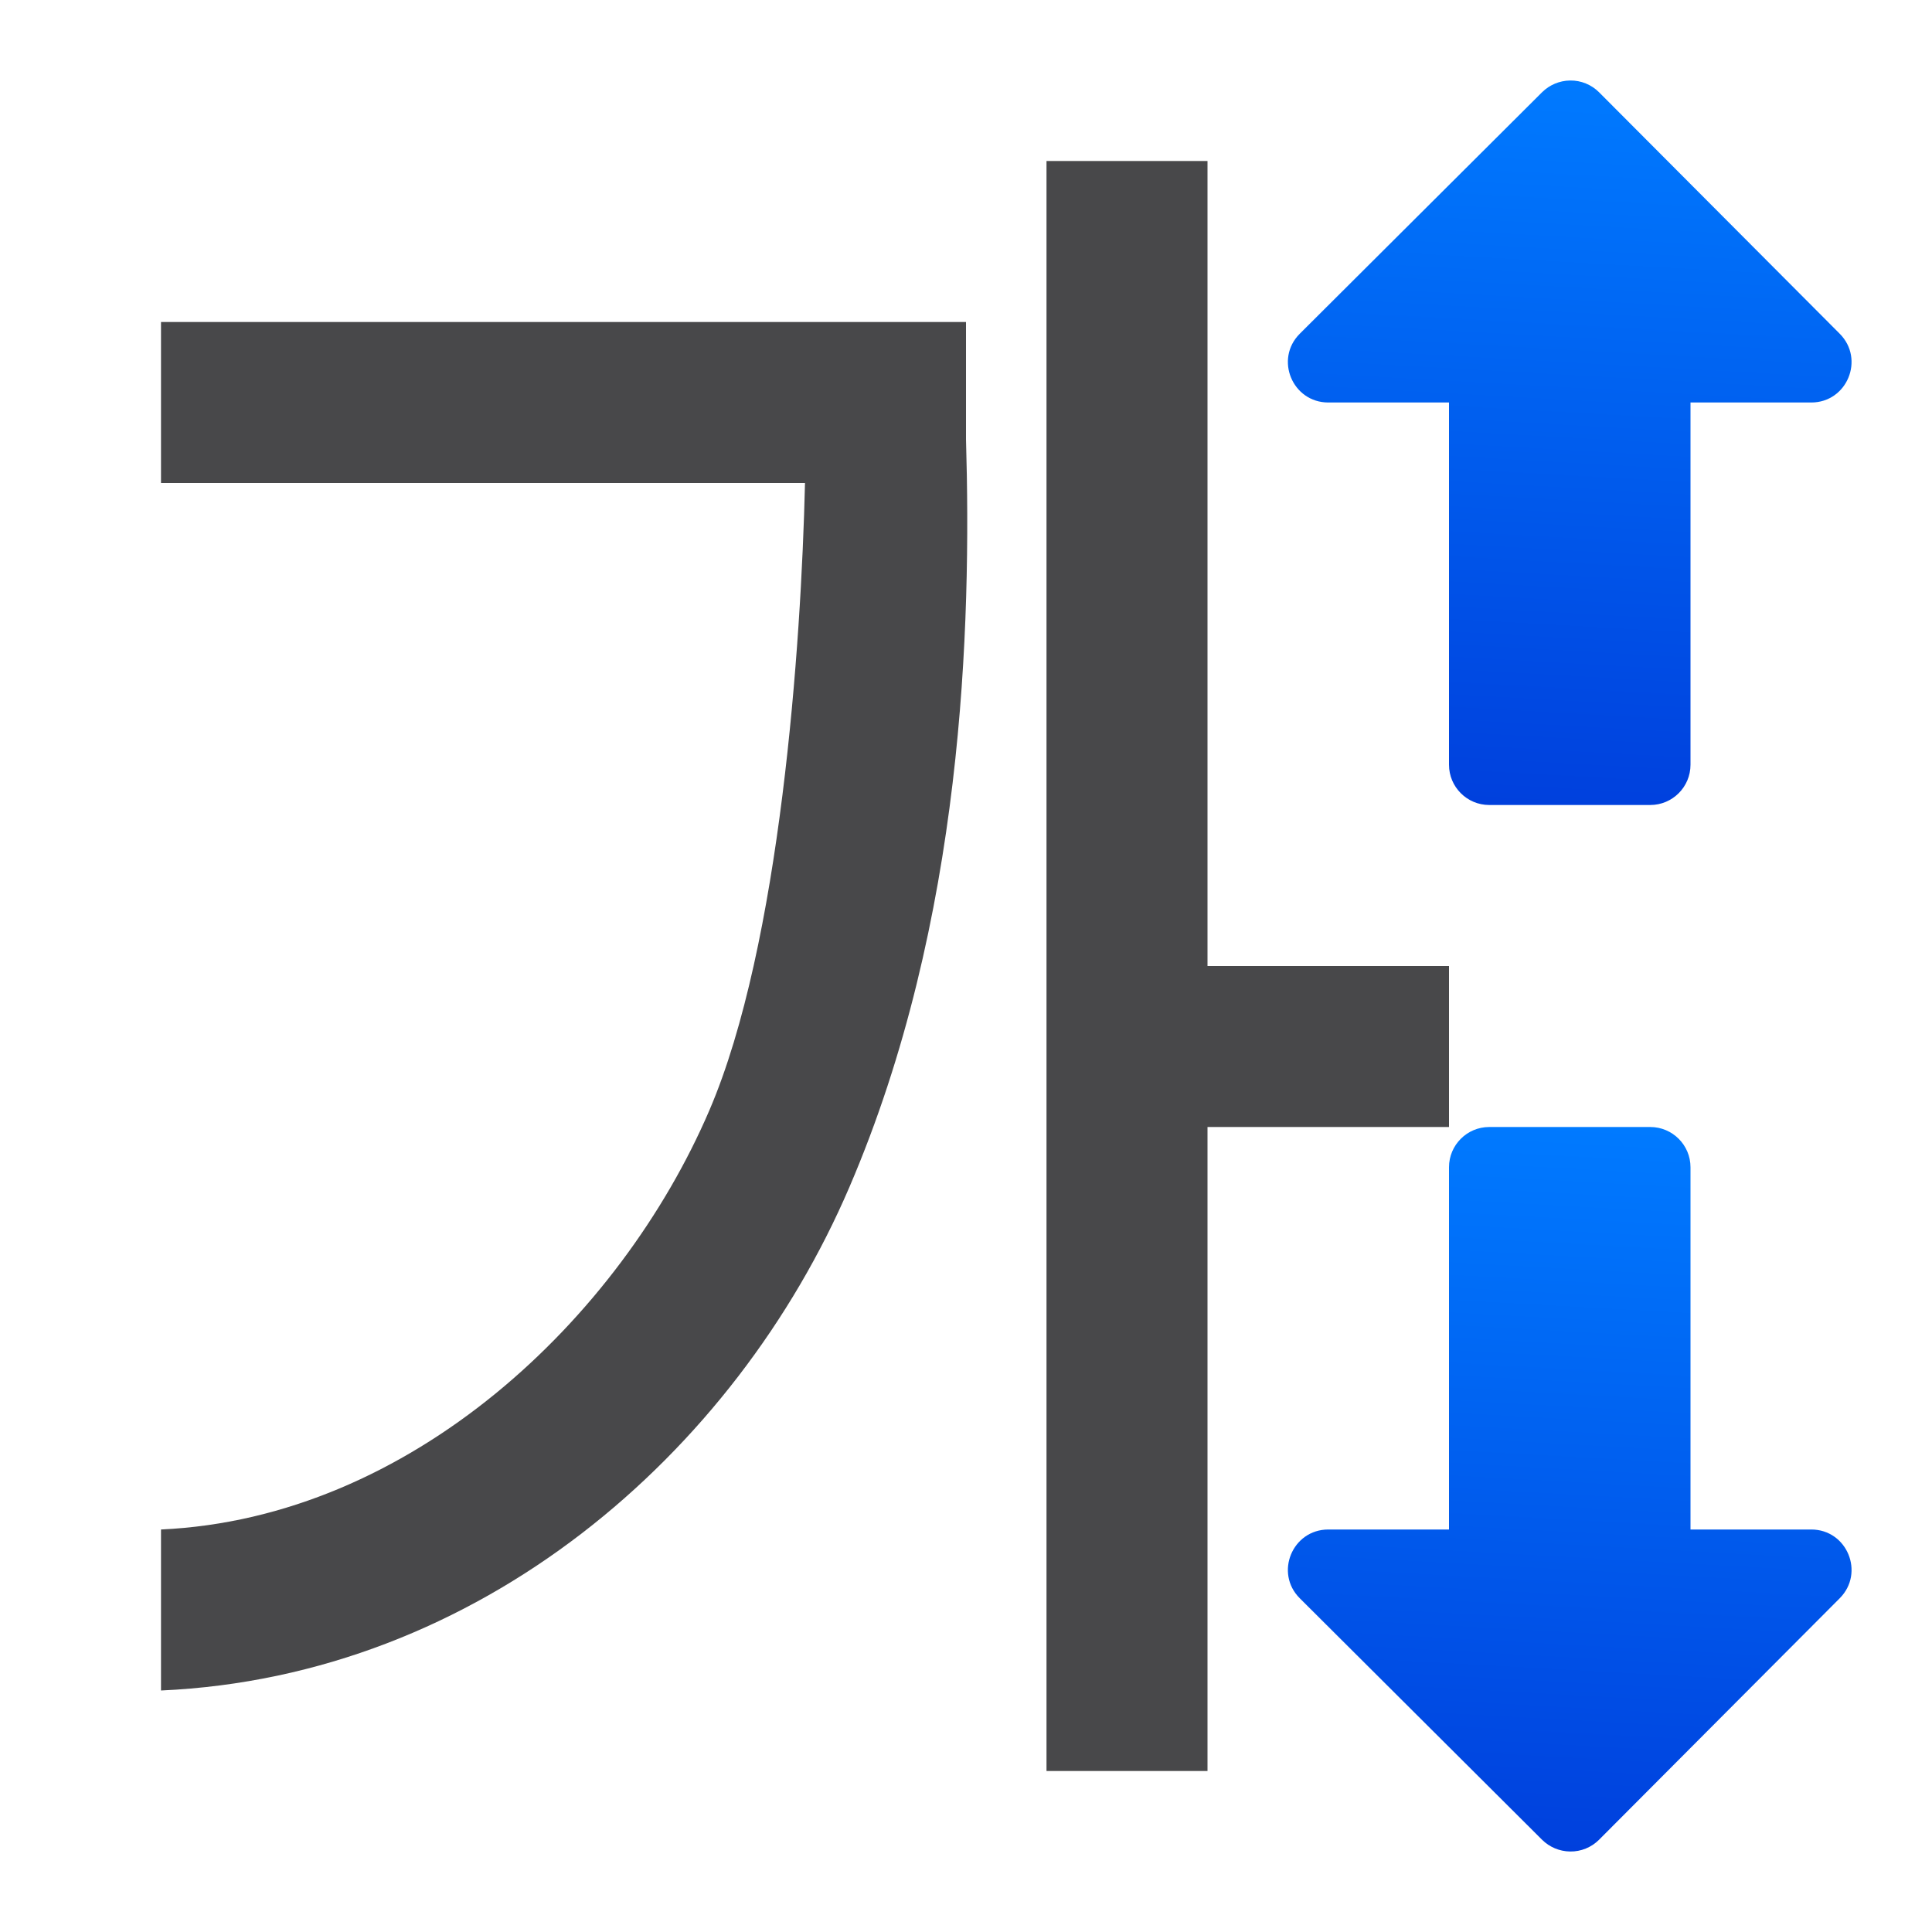 <svg viewBox="0 0 24 24" xmlns="http://www.w3.org/2000/svg" xmlns:xlink="http://www.w3.org/1999/xlink"><linearGradient id="a" gradientUnits="userSpaceOnUse" x1="-9.498" x2="-29.256" y1="4.682" y2="5.113"><stop offset="0" stop-color="#0040dd"/><stop offset="1" stop-color="#007aff"/></linearGradient><linearGradient id="b" gradientUnits="userSpaceOnUse" x1="19" x2="19.504" xlink:href="#a" y1="10" y2="1"/><linearGradient id="c" gradientUnits="userSpaceOnUse" x1="19.504" x2="20" xlink:href="#a" y1="23" y2="14"/><path d="m19.504 1c-.131.002-.255.054-.348.146l-3.01 3c-.315.315-.092.853.354.854h1.5v4.5c0.0.276.224.5.5.5h2c.276-0.0.5-.224.5-.5v-4.5h1.5c.445-0.0.668-.538.354-.854l-2.99-3c-.095-.095-.225-.148-.359-.146z" fill="url(#b)"/><path d="m19.504 23c-.131-.002-.255-.054-.348-.146l-3.01-3c-.315-.315-.092-.853.354-.854h1.5v-4.5c0-.276.224-.5.5-.5h2c.276 0.0.5.224.5.5v4.5h1.5c.445 0.0.668.538.354.854l-2.99 3c-.095.095-.225.148-.359.146z" fill="url(#c)"/><path d="m13 2v20h2v-8h3v-2h-3v-10zm-11 2v2h8c-.047 2.007-.305 5.737-1.188 7.793-1.11 2.586-3.708 5.065-6.812 5.207v2c3.954-.177 7.129-2.94 8.551-6.252 1.422-3.311 1.516-6.982 1.449-9.291v-1.457z" fill="#48484a" fill-rule="evenodd"/></svg>
